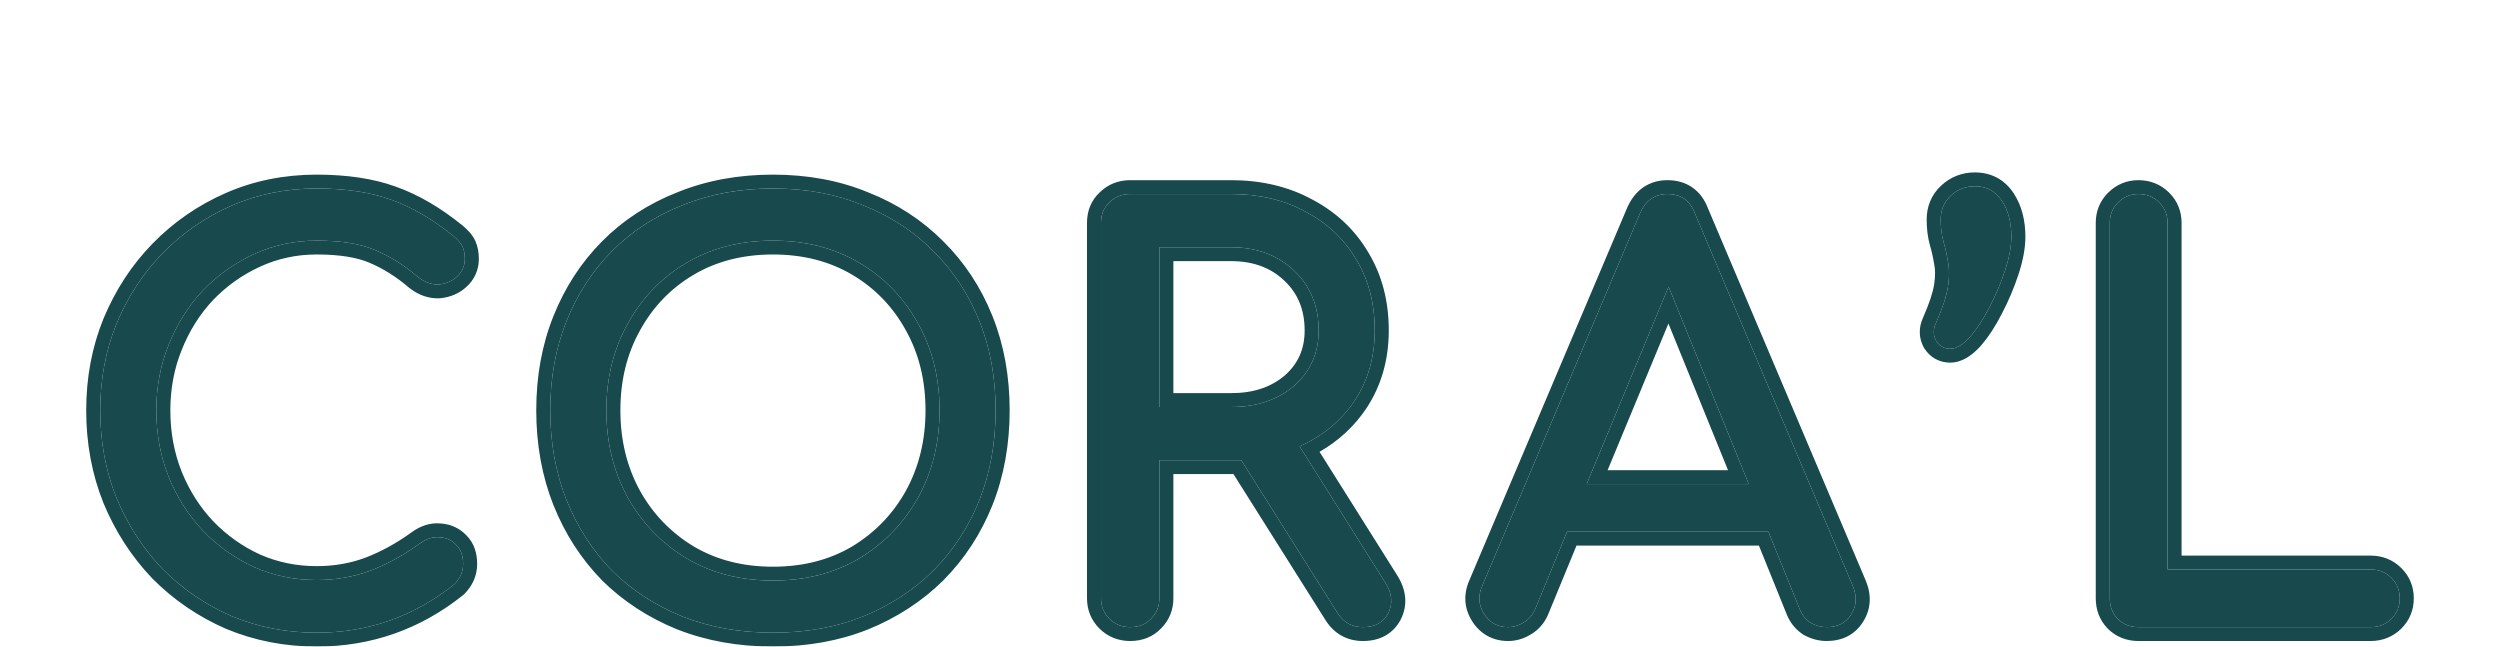 <svg width="116" height="30" viewBox="0 0 116 30" fill="none" xmlns="http://www.w3.org/2000/svg">
<g filter="url(#filter0_dd_159_923)">
<path d="M14.697 21.357C13.291 21.357 11.973 21.099 10.741 20.585C9.526 20.053 8.459 19.324 7.54 18.398C6.637 17.454 5.926 16.356 5.405 15.104C4.902 13.852 4.651 12.497 4.651 11.039C4.651 9.598 4.902 8.26 5.405 7.025C5.926 5.772 6.637 4.683 7.54 3.757C8.459 2.813 9.526 2.076 10.741 1.544C11.955 1.012 13.274 0.746 14.697 0.746C16.033 0.746 17.178 0.918 18.132 1.261C19.104 1.604 20.076 2.17 21.047 2.959C21.255 3.131 21.394 3.294 21.463 3.448C21.533 3.602 21.568 3.791 21.568 4.014C21.568 4.34 21.446 4.614 21.203 4.837C20.978 5.043 20.7 5.163 20.37 5.198C20.041 5.215 19.72 5.103 19.407 4.863C18.765 4.314 18.098 3.894 17.403 3.602C16.727 3.311 15.825 3.165 14.697 3.165C13.673 3.165 12.71 3.371 11.808 3.782C10.906 4.194 10.107 4.76 9.413 5.481C8.737 6.201 8.208 7.042 7.826 8.002C7.444 8.946 7.253 9.958 7.253 11.039C7.253 12.136 7.444 13.166 7.826 14.126C8.208 15.07 8.737 15.902 9.413 16.622C10.107 17.343 10.906 17.909 11.808 18.32C12.71 18.715 13.673 18.912 14.697 18.912C15.582 18.912 16.415 18.767 17.195 18.475C17.993 18.166 18.757 17.746 19.485 17.214C19.798 16.991 20.102 16.897 20.396 16.931C20.709 16.948 20.969 17.068 21.177 17.291C21.385 17.497 21.489 17.789 21.489 18.166C21.489 18.526 21.351 18.844 21.073 19.118C19.199 20.61 17.074 21.357 14.697 21.357Z" fill="#17494D"/>
<path d="M35.865 21.357C34.338 21.357 32.941 21.108 31.675 20.61C30.408 20.096 29.315 19.384 28.395 18.475C27.493 17.549 26.791 16.459 26.287 15.207C25.784 13.938 25.532 12.548 25.532 11.039C25.532 9.529 25.784 8.148 26.287 6.896C26.791 5.644 27.493 4.563 28.395 3.654C29.315 2.727 30.408 2.016 31.675 1.518C32.941 1.004 34.338 0.746 35.865 0.746C37.392 0.746 38.78 1.004 40.029 1.518C41.296 2.016 42.389 2.727 43.308 3.654C44.228 4.563 44.939 5.644 45.443 6.896C45.946 8.148 46.197 9.529 46.197 11.039C46.197 12.548 45.946 13.938 45.443 15.207C44.939 16.459 44.228 17.549 43.308 18.475C42.389 19.384 41.296 20.096 40.029 20.61C38.78 21.108 37.392 21.357 35.865 21.357ZM35.865 18.938C37.374 18.938 38.71 18.595 39.873 17.909C41.035 17.206 41.946 16.262 42.606 15.078C43.265 13.878 43.595 12.531 43.595 11.039C43.595 9.546 43.265 8.208 42.606 7.025C41.946 5.824 41.035 4.88 39.873 4.194C38.71 3.508 37.374 3.165 35.865 3.165C34.355 3.165 33.019 3.508 31.857 4.194C30.694 4.88 29.784 5.824 29.124 7.025C28.465 8.208 28.135 9.546 28.135 11.039C28.135 12.531 28.465 13.878 29.124 15.078C29.784 16.262 30.694 17.206 31.857 17.909C33.019 18.595 34.355 18.938 35.865 18.938Z" fill="#17494D"/>
<path d="M52.441 21.099C52.059 21.099 51.738 20.971 51.478 20.713C51.218 20.456 51.087 20.139 51.087 19.761V2.342C51.087 1.947 51.218 1.63 51.478 1.389C51.738 1.132 52.059 1.004 52.441 1.004H57.126C58.427 1.004 59.581 1.278 60.587 1.827C61.593 2.359 62.374 3.096 62.929 4.04C63.502 4.983 63.788 6.081 63.788 7.333C63.788 8.568 63.476 9.658 62.851 10.601C62.227 11.527 61.377 12.231 60.301 12.711L64.283 19.041C64.595 19.538 64.638 20.01 64.413 20.456C64.187 20.885 63.797 21.099 63.242 21.099C62.739 21.099 62.348 20.885 62.071 20.456L57.594 13.354C57.438 13.354 57.282 13.354 57.126 13.354H53.794V19.761C53.794 20.139 53.664 20.456 53.404 20.713C53.161 20.971 52.84 21.099 52.441 21.099ZM53.794 10.884H57.126C58.305 10.884 59.277 10.558 60.041 9.906C60.804 9.237 61.186 8.38 61.186 7.333C61.186 6.201 60.804 5.275 60.041 4.554C59.277 3.834 58.305 3.474 57.126 3.474H53.794V10.884Z" fill="#17494D"/>
<path d="M69.978 21.099C69.492 21.099 69.119 20.894 68.859 20.482C68.599 20.07 68.573 19.633 68.781 19.17L76.094 1.904C76.355 1.304 76.78 1.004 77.37 1.004C77.994 1.004 78.419 1.304 78.645 1.904L85.984 19.221C86.175 19.701 86.14 20.139 85.88 20.533C85.637 20.911 85.264 21.099 84.761 21.099C84.501 21.099 84.249 21.031 84.006 20.894C83.781 20.739 83.616 20.533 83.512 20.276L82.054 16.674H72.711L71.228 20.276C71.106 20.55 70.924 20.756 70.681 20.894C70.455 21.031 70.221 21.099 69.978 21.099ZM73.622 14.461H81.143L77.422 5.301L73.622 14.461Z" fill="#17494D"/>
<path d="M90.49 8.182C90.212 8.182 89.996 8.062 89.839 7.822C89.701 7.565 89.692 7.299 89.813 7.025C90.126 6.321 90.317 5.747 90.386 5.301C90.455 4.855 90.455 4.469 90.386 4.143C90.334 3.817 90.264 3.508 90.178 3.216C90.091 2.908 90.048 2.565 90.048 2.187C90.048 1.741 90.204 1.372 90.516 1.081C90.828 0.789 91.201 0.643 91.635 0.643C92.173 0.643 92.59 0.866 92.884 1.312C93.179 1.758 93.327 2.316 93.327 2.985C93.327 3.431 93.231 3.945 93.041 4.529C92.85 5.112 92.607 5.687 92.312 6.253C92.034 6.802 91.731 7.265 91.401 7.642C91.071 8.002 90.768 8.182 90.49 8.182Z" fill="#17494D"/>
<path d="M99.221 21.099C98.84 21.099 98.519 20.971 98.258 20.713C98.015 20.456 97.894 20.139 97.894 19.761V2.342C97.894 1.964 98.024 1.647 98.284 1.389C98.544 1.132 98.857 1.004 99.221 1.004C99.603 1.004 99.924 1.132 100.184 1.389C100.444 1.647 100.575 1.964 100.575 2.342V18.423H109.996C110.378 18.423 110.699 18.552 110.959 18.809C111.219 19.067 111.349 19.384 111.349 19.761C111.349 20.139 111.219 20.456 110.959 20.713C110.699 20.971 110.378 21.099 109.996 21.099H99.221Z" fill="#17494D"/>
<path fill-rule="evenodd" clip-rule="evenodd" d="M10.477 21.173C9.188 20.609 8.053 19.833 7.075 18.848L7.067 18.84C6.107 17.836 5.353 16.671 4.804 15.349L4.801 15.342C4.265 14.008 4 12.571 4 11.039C4 9.522 4.265 8.102 4.802 6.784L4.804 6.78C5.354 5.457 6.109 4.298 7.071 3.311C8.049 2.307 9.186 1.521 10.477 0.956L10.741 1.544C9.526 2.076 8.459 2.813 7.54 3.757C6.637 4.683 5.926 5.772 5.405 7.025C4.902 8.26 4.651 9.598 4.651 11.039C4.651 12.497 4.902 13.852 5.405 15.104C5.926 16.356 6.637 17.454 7.54 18.398C8.459 19.324 9.526 20.053 10.741 20.585C11.973 21.099 13.291 21.357 14.697 21.357C17.074 21.357 19.199 20.61 21.073 19.118C21.351 18.844 21.489 18.526 21.489 18.166C21.489 17.789 21.385 17.497 21.177 17.291C20.969 17.068 20.709 16.948 20.396 16.931C20.102 16.897 19.798 16.991 19.485 17.214C18.757 17.746 17.993 18.166 17.195 18.475C16.415 18.767 15.582 18.912 14.697 18.912C13.673 18.912 12.71 18.715 11.808 18.32C10.906 17.909 10.107 17.343 9.413 16.622C8.737 15.902 8.208 15.07 7.826 14.126C7.444 13.166 7.253 12.136 7.253 11.039C7.253 9.958 7.444 8.946 7.826 8.002C8.208 7.042 8.737 6.201 9.413 5.481C10.107 4.76 10.906 4.194 11.808 3.782C12.71 3.371 13.673 3.165 14.697 3.165C15.825 3.165 16.727 3.311 17.403 3.602C18.098 3.894 18.765 4.314 19.407 4.863C19.72 5.103 20.041 5.215 20.37 5.198C20.7 5.163 20.978 5.043 21.203 4.837C21.446 4.614 21.568 4.34 21.568 4.014C21.568 3.791 21.533 3.602 21.463 3.448C21.394 3.294 21.255 3.131 21.047 2.959C20.076 2.17 19.104 1.604 18.132 1.261C17.178 0.918 16.033 0.746 14.697 0.746C13.274 0.746 11.955 1.012 10.741 1.544L10.477 0.956C11.781 0.385 13.19 0.103 14.697 0.103C16.085 0.103 17.309 0.281 18.353 0.656C19.408 1.028 20.443 1.636 21.46 2.462L21.464 2.465C21.708 2.666 21.931 2.905 22.058 3.187C22.174 3.445 22.218 3.728 22.218 4.014C22.218 4.52 22.021 4.965 21.646 5.309L21.645 5.31C21.308 5.618 20.896 5.79 20.439 5.837L20.422 5.839L20.405 5.84C19.889 5.867 19.418 5.686 19.008 5.371L18.995 5.361L18.982 5.35C18.385 4.839 17.773 4.457 17.149 4.194L17.143 4.192C16.58 3.949 15.778 3.808 14.697 3.808C13.764 3.808 12.895 3.995 12.081 4.367C11.255 4.743 10.525 5.26 9.887 5.921C9.27 6.579 8.784 7.349 8.431 8.238L8.43 8.241C8.081 9.104 7.904 10.034 7.904 11.039C7.904 12.06 8.081 13.009 8.431 13.889C8.783 14.76 9.269 15.522 9.887 16.181C10.524 16.841 11.252 17.358 12.076 17.734C12.891 18.09 13.762 18.269 14.697 18.269C15.507 18.269 16.26 18.136 16.962 17.874C17.703 17.587 18.415 17.196 19.099 16.697L19.105 16.692C19.503 16.408 19.96 16.239 20.452 16.29C20.917 16.32 21.327 16.508 21.647 16.846C22.003 17.204 22.14 17.675 22.14 18.166C22.14 18.711 21.922 19.188 21.533 19.573L21.509 19.597L21.481 19.619C19.493 21.202 17.224 22 14.697 22C13.209 22 11.804 21.727 10.488 21.177L10.477 21.173ZM31.427 21.206C30.085 20.66 28.919 19.902 27.935 18.93L27.927 18.921C26.963 17.932 26.215 16.771 25.683 15.444L25.681 15.442C25.146 14.09 24.882 12.62 24.882 11.039C24.882 9.457 25.146 7.995 25.683 6.658C26.216 5.331 26.965 4.177 27.931 3.203C28.916 2.211 30.085 1.451 31.431 0.922C32.784 0.373 34.264 0.103 35.865 0.103C37.465 0.103 38.938 0.372 40.274 0.922C41.619 1.451 42.787 2.211 43.771 3.201C44.755 4.175 45.513 5.33 46.047 6.658C46.584 7.995 46.848 9.457 46.848 11.039C46.848 12.62 46.584 14.09 46.048 15.442L46.047 15.444C45.513 16.773 44.755 17.936 43.773 18.925L43.769 18.93C42.785 19.902 41.618 20.66 40.276 21.206L40.272 21.207C38.936 21.739 37.464 22 35.865 22C34.266 22 32.786 21.739 31.434 21.208L31.427 21.206ZM43.308 3.654C42.389 2.727 41.296 2.016 40.029 1.518C38.78 1.004 37.392 0.746 35.865 0.746C34.338 0.746 32.941 1.004 31.675 1.518C30.408 2.016 29.315 2.727 28.395 3.654C27.493 4.563 26.791 5.644 26.287 6.896C25.784 8.148 25.532 9.529 25.532 11.039C25.532 12.548 25.784 13.938 26.287 15.207C26.791 16.459 27.493 17.549 28.395 18.475C29.315 19.384 30.408 20.096 31.675 20.61C32.941 21.108 34.338 21.357 35.865 21.357C37.392 21.357 38.78 21.108 40.029 20.61C41.296 20.096 42.389 19.384 43.308 18.475C44.228 17.549 44.939 16.459 45.443 15.207C45.946 13.938 46.197 12.548 46.197 11.039C46.197 9.529 45.946 8.148 45.443 6.896C44.939 5.644 44.228 4.563 43.308 3.654ZM42.036 7.335L42.034 7.331C41.429 6.23 40.599 5.372 39.539 4.746C38.489 4.126 37.271 3.808 35.865 3.808C34.459 3.808 33.241 4.126 32.19 4.746C31.13 5.372 30.301 6.23 29.696 7.331L29.694 7.335C29.093 8.414 28.786 9.643 28.786 11.039C28.786 12.433 29.093 13.672 29.695 14.77C30.299 15.854 31.13 16.714 32.193 17.358C33.243 17.977 34.46 18.295 35.865 18.295C37.27 18.295 38.487 17.977 39.536 17.358C40.6 16.714 41.431 15.854 42.035 14.77C42.637 13.672 42.944 12.433 42.944 11.039C42.944 9.643 42.637 8.414 42.036 7.335ZM42.606 15.078C41.946 16.262 41.035 17.206 39.873 17.909C38.71 18.595 37.374 18.938 35.865 18.938C34.355 18.938 33.019 18.595 31.857 17.909C30.694 17.206 29.784 16.262 29.124 15.078C28.465 13.878 28.135 12.531 28.135 11.039C28.135 9.546 28.465 8.208 29.124 7.025C29.784 5.824 30.694 4.88 31.857 4.194C33.019 3.508 34.355 3.165 35.865 3.165C37.374 3.165 38.71 3.508 39.873 4.194C41.035 4.88 41.946 5.824 42.606 7.025C43.265 8.208 43.595 9.546 43.595 11.039C43.595 12.531 43.265 13.878 42.606 15.078ZM62.071 20.456L57.594 13.354H53.794V19.761C53.794 20.139 53.664 20.456 53.404 20.713C53.161 20.971 52.84 21.099 52.441 21.099C52.059 21.099 51.738 20.971 51.478 20.713C51.218 20.456 51.087 20.139 51.087 19.761V2.342C51.087 1.947 51.218 1.63 51.478 1.389C51.738 1.132 52.059 1.004 52.441 1.004H57.126C58.427 1.004 59.581 1.278 60.587 1.827C61.593 2.359 62.374 3.096 62.929 4.04C63.502 4.983 63.788 6.081 63.788 7.333C63.788 8.568 63.476 9.658 62.851 10.601C62.344 11.354 61.688 11.959 60.882 12.417C60.696 12.523 60.502 12.621 60.301 12.711L64.283 19.041C64.595 19.538 64.638 20.01 64.413 20.456C64.187 20.885 63.797 21.099 63.242 21.099C62.739 21.099 62.348 20.885 62.071 20.456ZM61.226 12.964L64.835 18.701C65.242 19.35 65.341 20.06 64.995 20.744L64.99 20.753C64.824 21.068 64.584 21.327 64.267 21.501C63.954 21.673 63.603 21.743 63.242 21.743C62.51 21.743 61.916 21.411 61.523 20.803L61.518 20.796L57.233 13.998H54.445V19.761C54.445 20.299 54.254 20.779 53.872 21.16C53.491 21.559 52.992 21.743 52.441 21.743C51.894 21.743 51.405 21.551 51.018 21.168C50.631 20.785 50.437 20.302 50.437 19.761V2.342C50.437 1.796 50.623 1.303 51.026 0.927C51.412 0.549 51.897 0.36 52.441 0.36H57.126C58.52 0.36 59.784 0.655 60.898 1.262C62.003 1.847 62.872 2.665 63.489 3.712C64.129 4.768 64.439 5.982 64.439 7.333C64.439 8.681 64.096 9.895 63.396 10.954L63.393 10.958C62.831 11.791 62.106 12.46 61.226 12.964ZM54.445 10.241H57.126C58.175 10.241 58.987 9.955 59.612 9.422C60.228 8.881 60.535 8.202 60.535 7.333C60.535 6.36 60.214 5.608 59.591 5.02C58.964 4.427 58.16 4.117 57.126 4.117H54.445V10.241ZM53.794 10.884V3.474H57.126C58.305 3.474 59.277 3.834 60.041 4.554C60.804 5.275 61.186 6.201 61.186 7.333C61.186 8.38 60.804 9.237 60.041 9.906C59.277 10.558 58.305 10.884 57.126 10.884H53.794ZM76.094 1.904C76.355 1.304 76.78 1.004 77.37 1.004C77.994 1.004 78.419 1.304 78.645 1.904L85.984 19.221C86.175 19.701 86.14 20.139 85.88 20.533C85.637 20.911 85.264 21.099 84.761 21.099C84.501 21.099 84.249 21.031 84.006 20.894C83.781 20.739 83.616 20.533 83.512 20.276L82.054 16.674H72.711L71.228 20.276C71.106 20.55 70.924 20.756 70.681 20.894C70.455 21.031 70.221 21.099 69.978 21.099C69.492 21.099 69.119 20.894 68.859 20.482C68.599 20.07 68.573 19.633 68.781 19.17L76.094 1.904ZM68.183 18.915L75.496 1.651C75.661 1.271 75.898 0.94 76.23 0.705C76.567 0.467 76.957 0.36 77.37 0.36C77.79 0.36 78.192 0.463 78.535 0.705C78.873 0.943 79.103 1.281 79.25 1.667L86.59 18.986C86.849 19.637 86.813 20.296 86.427 20.882C86.049 21.466 85.456 21.743 84.761 21.743C84.379 21.743 84.017 21.641 83.683 21.452L83.659 21.438L83.636 21.422C83.303 21.195 83.058 20.887 82.908 20.515L81.614 17.317H73.149L71.824 20.534C71.653 20.921 71.383 21.235 71.013 21.447C70.697 21.637 70.349 21.743 69.978 21.743C69.265 21.743 68.685 21.42 68.307 20.823C67.928 20.223 67.895 19.561 68.183 18.915ZM81.143 14.461L77.422 5.301L73.622 14.461H81.143ZM74.592 13.818H80.181L77.415 7.011L74.592 13.818ZM89.278 8.148L89.265 8.125C89.03 7.688 89.019 7.216 89.217 6.767C89.52 6.084 89.686 5.568 89.743 5.203C89.804 4.808 89.798 4.504 89.749 4.275L89.746 4.259L89.743 4.243C89.695 3.942 89.632 3.661 89.553 3.398L89.551 3.389C89.446 3.015 89.397 2.613 89.397 2.187C89.397 1.574 89.62 1.033 90.069 0.613C90.504 0.207 91.037 0 91.635 0C92.393 0 93.014 0.333 93.429 0.96C93.809 1.535 93.978 2.223 93.978 2.985C93.978 3.518 93.864 4.102 93.66 4.727C93.458 5.343 93.202 5.949 92.892 6.543C92.596 7.128 92.265 7.637 91.893 8.063L91.884 8.074C91.519 8.472 91.052 8.826 90.49 8.826C89.981 8.826 89.562 8.585 89.292 8.17L89.278 8.148ZM92.312 6.253C92.607 5.687 92.85 5.112 93.041 4.529C93.231 3.945 93.327 3.431 93.327 2.985C93.327 2.316 93.179 1.758 92.884 1.312C92.59 0.866 92.173 0.643 91.635 0.643C91.201 0.643 90.828 0.789 90.516 1.081C90.204 1.372 90.048 1.741 90.048 2.187C90.048 2.565 90.091 2.908 90.178 3.216C90.264 3.508 90.334 3.817 90.386 4.143C90.455 4.469 90.455 4.855 90.386 5.301C90.317 5.747 90.126 6.321 89.813 7.025C89.692 7.299 89.701 7.565 89.839 7.822C89.996 8.062 90.212 8.182 90.49 8.182C90.768 8.182 91.071 8.002 91.401 7.642C91.731 7.265 92.034 6.802 92.312 6.253ZM97.79 21.16L97.783 21.152C97.419 20.767 97.243 20.289 97.243 19.761V2.342C97.243 1.801 97.437 1.317 97.824 0.935C98.205 0.558 98.682 0.36 99.221 0.36C99.768 0.36 100.257 0.552 100.644 0.935C101.031 1.317 101.225 1.801 101.225 2.342V17.78H109.996C110.543 17.78 111.032 17.972 111.419 18.355C111.806 18.737 112 19.221 112 19.761C112 20.302 111.806 20.785 111.419 21.168C111.032 21.551 110.543 21.743 109.996 21.743H99.221C98.674 21.743 98.185 21.551 97.798 21.168L97.79 21.16ZM100.575 18.423V2.342C100.575 1.964 100.444 1.647 100.184 1.389C99.924 1.132 99.603 1.004 99.221 1.004C98.857 1.004 98.544 1.132 98.284 1.389C98.024 1.647 97.894 1.964 97.894 2.342V19.761C97.894 20.139 98.015 20.456 98.258 20.713C98.519 20.971 98.84 21.099 99.221 21.099H109.996C110.378 21.099 110.699 20.971 110.959 20.713C111.219 20.456 111.349 20.139 111.349 19.761C111.349 19.384 111.219 19.067 110.959 18.809C110.699 18.552 110.378 18.423 109.996 18.423H100.575Z" fill="#17494D"/>
</g>
<defs>
<filter id="filter0_dd_159_923" x="0" y="0" width="116" height="30" filterUnits="userSpaceOnUse" color-interpolation-filters="sRGB">
<feFlood flood-opacity="0" result="BackgroundImageFix"/>
<feColorMatrix in="SourceAlpha" type="matrix" values="0 0 0 0 0 0 0 0 0 0 0 0 0 0 0 0 0 0 127 0" result="hardAlpha"/>
<feOffset dy="4"/>
<feGaussianBlur stdDeviation="2"/>
<feComposite in2="hardAlpha" operator="out"/>
<feColorMatrix type="matrix" values="0 0 0 0 0 0 0 0 0 0 0 0 0 0 0 0 0 0 0.25 0"/>
<feBlend mode="normal" in2="BackgroundImageFix" result="effect1_dropShadow_159_923"/>
<feColorMatrix in="SourceAlpha" type="matrix" values="0 0 0 0 0 0 0 0 0 0 0 0 0 0 0 0 0 0 127 0" result="hardAlpha"/>
<feOffset dy="4"/>
<feGaussianBlur stdDeviation="2"/>
<feComposite in2="hardAlpha" operator="out"/>
<feColorMatrix type="matrix" values="0 0 0 0 0 0 0 0 0 0 0 0 0 0 0 0 0 0 0.25 0"/>
<feBlend mode="normal" in2="effect1_dropShadow_159_923" result="effect2_dropShadow_159_923"/>
<feBlend mode="normal" in="SourceGraphic" in2="effect2_dropShadow_159_923" result="shape"/>
</filter>
</defs>
</svg>
